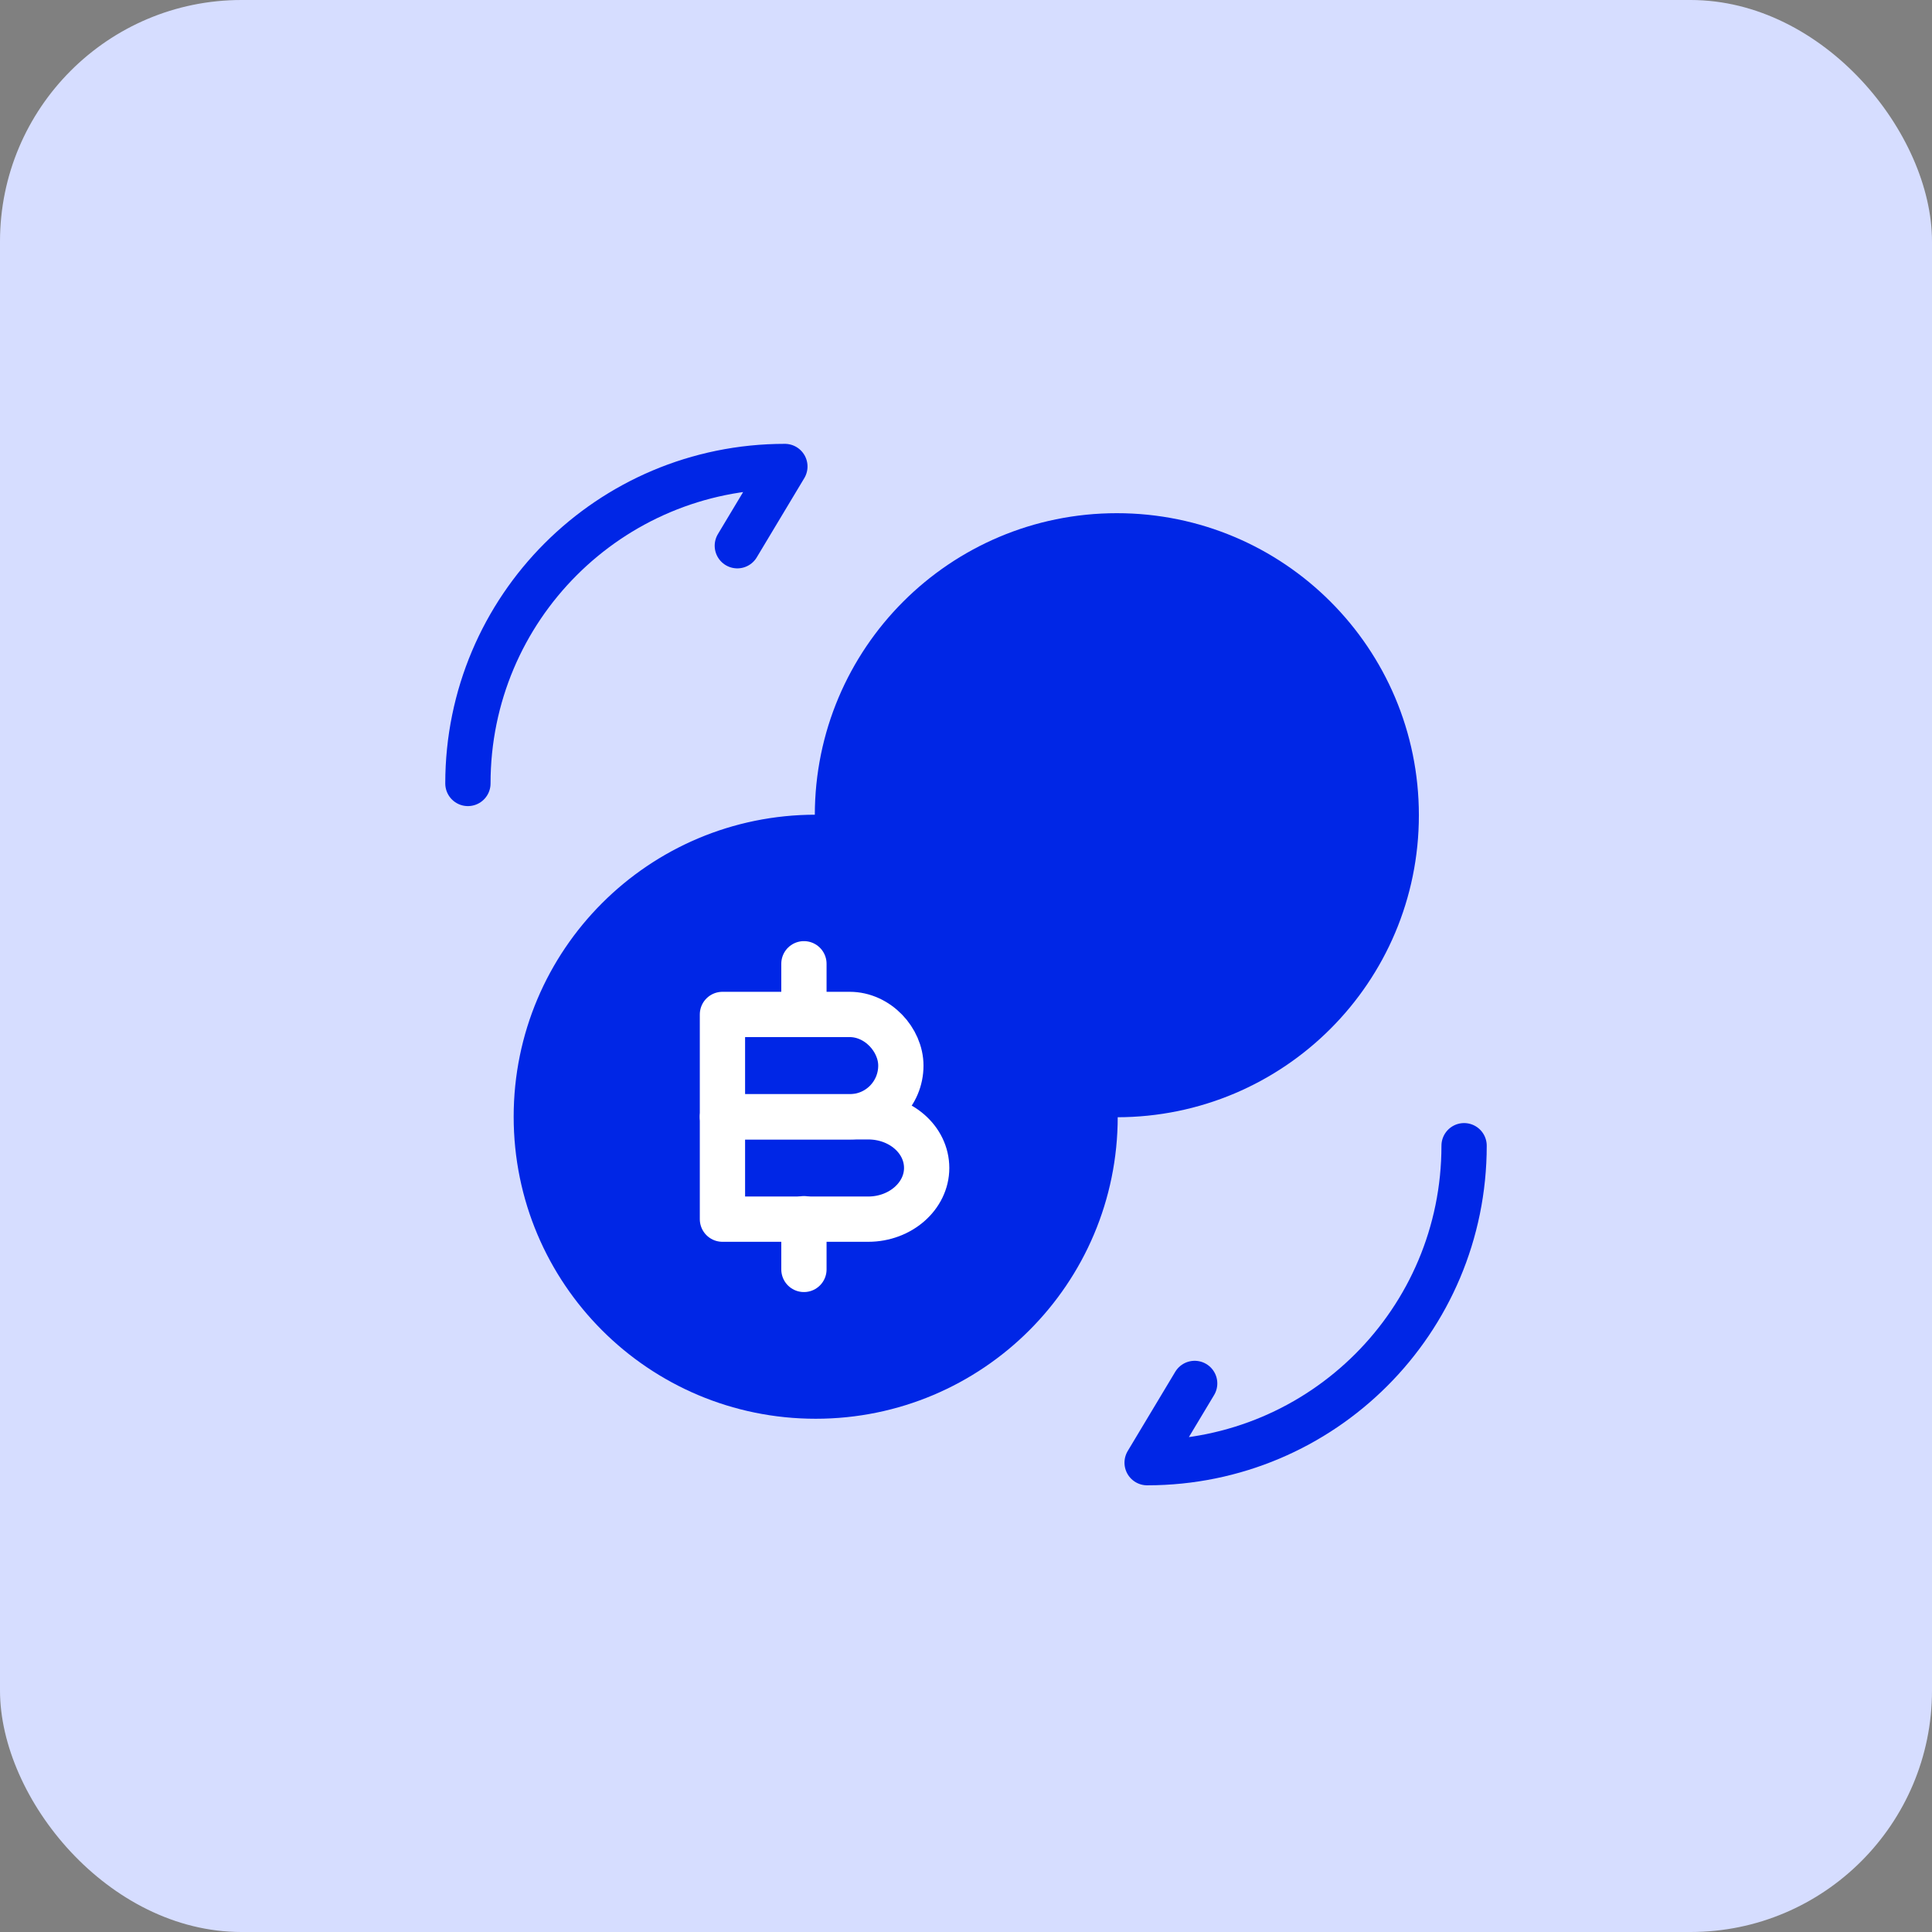 <svg width="64" height="64" viewBox="0 0 64 64" fill="none" xmlns="http://www.w3.org/2000/svg">
<rect x="0" y="0" width="64" height="64" fill="#808080" stroke="none"/>
<rect width="64" height="64" rx="8" fill="#D6DDFF"/>
<path d="M48.5 37.953C48.5 43.758 43.805 48.453 38 48.453L39.575 45.828" stroke="#0026E6" stroke-width="1.5" stroke-linecap="round" stroke-linejoin="round"/>
<path d="M15.5 25.953C15.5 20.148 20.195 15.453 26 15.453L24.425 18.078" stroke="#0026E6" stroke-width="1.5" stroke-linecap="round" stroke-linejoin="round"/>
<path d="M36.276 36.993C36.276 42.108 32.136 46.248 27.021 46.248C21.906 46.248 17.766 42.108 17.766 36.993C17.766 31.878 21.906 27.738 27.021 27.738C27.261 27.738 27.486 27.753 27.741 27.768C32.286 28.113 35.916 31.743 36.261 36.288C36.261 36.513 36.276 36.738 36.276 36.993Z" fill="#0026E6" stroke="#0026E6" stroke-width="1.5" stroke-miterlimit="10" stroke-linecap="round" stroke-linejoin="round"/>
<path d="M46.252 27.005C46.252 32.12 42.112 36.26 36.997 36.26H36.262C35.917 31.715 32.287 28.085 27.742 27.74V27.005C27.742 21.89 31.882 17.75 36.997 17.75C42.112 17.75 46.252 21.89 46.252 27.005Z" fill="#0026E6" stroke="#0026E6" stroke-width="1.5" stroke-miterlimit="10" stroke-linecap="round" stroke-linejoin="round"/>
<path d="M23.932 33.605H28.147C29.077 33.605 29.842 34.446 29.842 35.3C29.842 36.23 29.092 36.995 28.147 36.995H23.932V33.605Z" stroke="white" stroke-width="1.5" stroke-miterlimit="10" stroke-linecap="round" stroke-linejoin="round"/>
<path d="M23.932 36.996H28.762C29.827 36.996 30.697 37.746 30.697 38.691C30.697 39.621 29.827 40.386 28.762 40.386H23.932V36.996Z" stroke="white" stroke-width="1.5" stroke-miterlimit="10" stroke-linecap="round" stroke-linejoin="round"/>
<path d="M26.631 40.371V42.051" stroke="white" stroke-width="1.5" stroke-miterlimit="10" stroke-linecap="round" stroke-linejoin="round"/>
<path d="M26.631 31.926V33.606" stroke="white" stroke-width="1.5" stroke-miterlimit="10" stroke-linecap="round" stroke-linejoin="round"/>
</svg>
